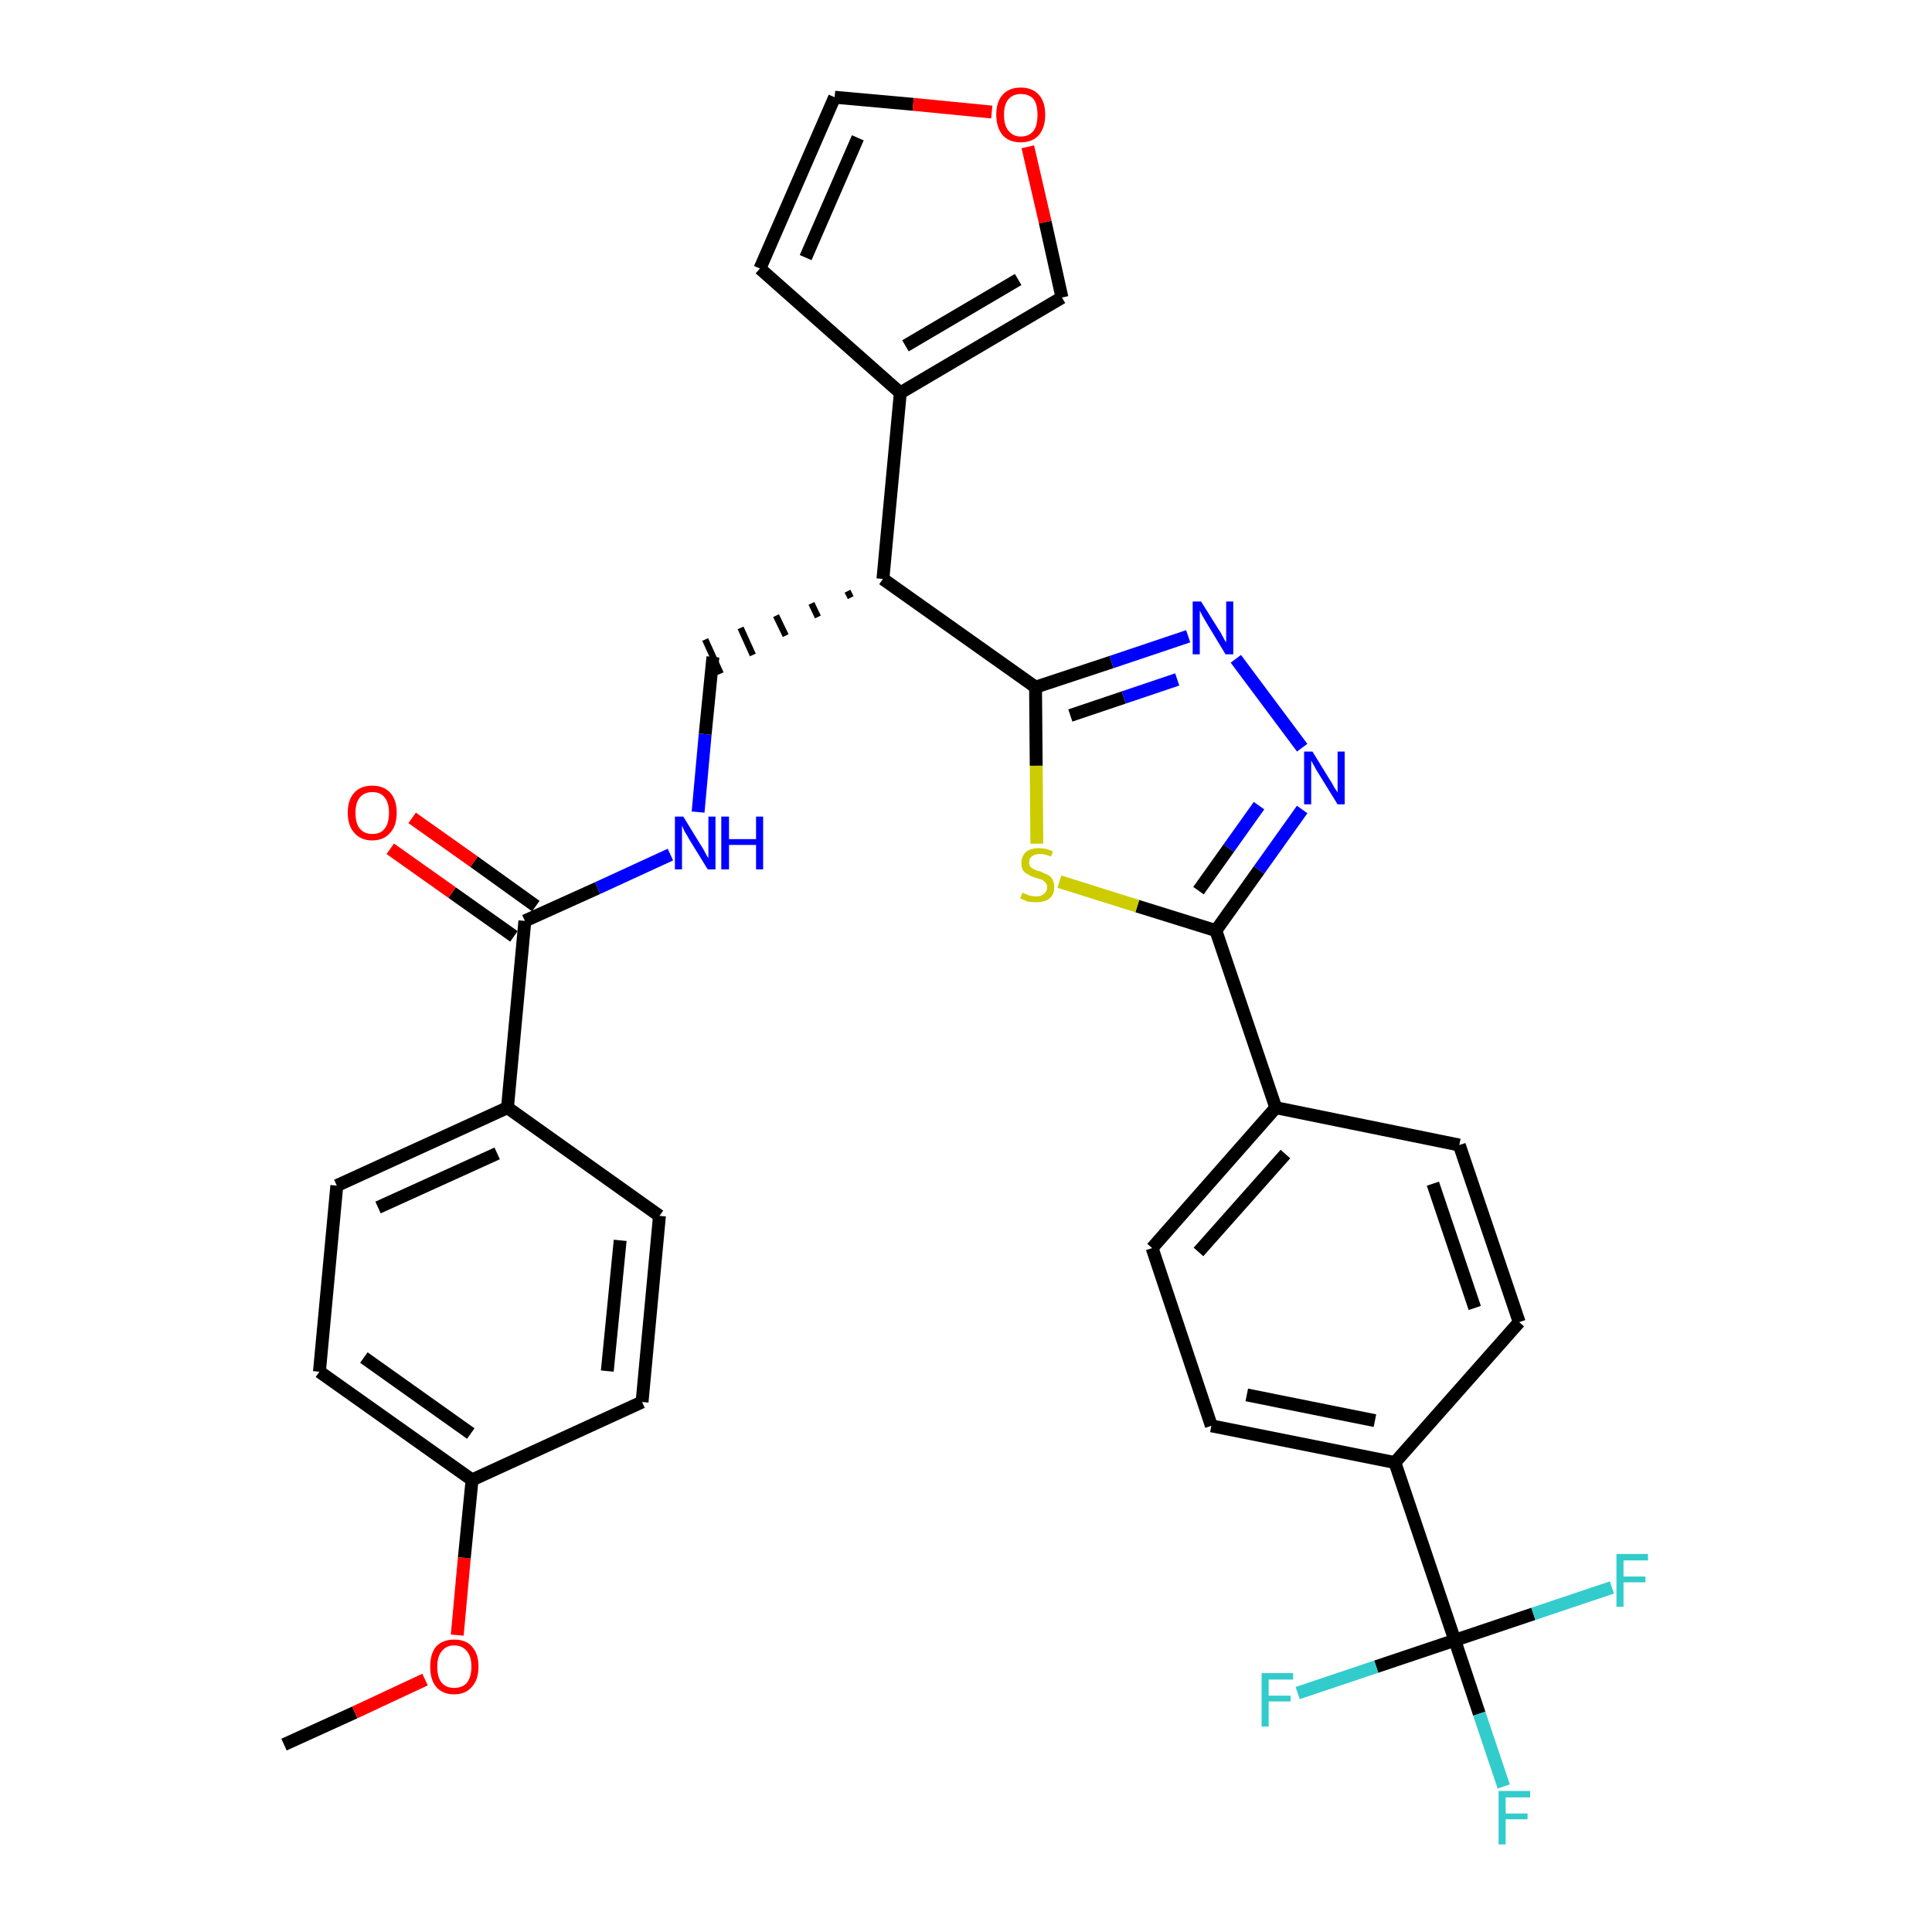 <?xml version='1.0' encoding='iso-8859-1'?>
<svg version='1.1' baseProfile='full'
              xmlns='http://www.w3.org/2000/svg'
                      xmlns:rdkit='http://www.rdkit.org/xml'
                      xmlns:xlink='http://www.w3.org/1999/xlink'
                  xml:space='preserve'
width='300px' height='300px' viewBox='0 0 300 300'>
<!-- END OF HEADER -->
<path class='bond-0 atom-0 atom-1' d='M 44.1,270.9 L 55.1,265.9' style='fill:none;fill-rule:evenodd;stroke:#000000;stroke-width:2.0px;stroke-linecap:butt;stroke-linejoin:miter;stroke-opacity:1' />
<path class='bond-0 atom-0 atom-1' d='M 55.1,265.9 L 66.0,260.8' style='fill:none;fill-rule:evenodd;stroke:#FF0000;stroke-width:2.0px;stroke-linecap:butt;stroke-linejoin:miter;stroke-opacity:1' />
<path class='bond-1 atom-1 atom-2' d='M 71.0,253.9 L 72.1,241.9' style='fill:none;fill-rule:evenodd;stroke:#FF0000;stroke-width:2.0px;stroke-linecap:butt;stroke-linejoin:miter;stroke-opacity:1' />
<path class='bond-1 atom-1 atom-2' d='M 72.1,241.9 L 73.3,229.8' style='fill:none;fill-rule:evenodd;stroke:#000000;stroke-width:2.0px;stroke-linecap:butt;stroke-linejoin:miter;stroke-opacity:1' />
<path class='bond-2 atom-2 atom-3' d='M 73.3,229.8 L 49.6,213.0' style='fill:none;fill-rule:evenodd;stroke:#000000;stroke-width:2.0px;stroke-linecap:butt;stroke-linejoin:miter;stroke-opacity:1' />
<path class='bond-2 atom-2 atom-3' d='M 73.1,222.6 L 56.5,210.8' style='fill:none;fill-rule:evenodd;stroke:#000000;stroke-width:2.0px;stroke-linecap:butt;stroke-linejoin:miter;stroke-opacity:1' />
<path class='bond-32 atom-32 atom-2' d='M 99.7,217.7 L 73.3,229.8' style='fill:none;fill-rule:evenodd;stroke:#000000;stroke-width:2.0px;stroke-linecap:butt;stroke-linejoin:miter;stroke-opacity:1' />
<path class='bond-3 atom-3 atom-4' d='M 49.6,213.0 L 52.3,184.1' style='fill:none;fill-rule:evenodd;stroke:#000000;stroke-width:2.0px;stroke-linecap:butt;stroke-linejoin:miter;stroke-opacity:1' />
<path class='bond-4 atom-4 atom-5' d='M 52.3,184.1 L 78.8,172.0' style='fill:none;fill-rule:evenodd;stroke:#000000;stroke-width:2.0px;stroke-linecap:butt;stroke-linejoin:miter;stroke-opacity:1' />
<path class='bond-4 atom-4 atom-5' d='M 58.7,187.5 L 77.2,179.1' style='fill:none;fill-rule:evenodd;stroke:#000000;stroke-width:2.0px;stroke-linecap:butt;stroke-linejoin:miter;stroke-opacity:1' />
<path class='bond-5 atom-5 atom-6' d='M 78.8,172.0 L 81.5,143.0' style='fill:none;fill-rule:evenodd;stroke:#000000;stroke-width:2.0px;stroke-linecap:butt;stroke-linejoin:miter;stroke-opacity:1' />
<path class='bond-30 atom-5 atom-31' d='M 78.8,172.0 L 102.4,188.8' style='fill:none;fill-rule:evenodd;stroke:#000000;stroke-width:2.0px;stroke-linecap:butt;stroke-linejoin:miter;stroke-opacity:1' />
<path class='bond-6 atom-6 atom-7' d='M 83.2,140.7 L 73.6,133.8' style='fill:none;fill-rule:evenodd;stroke:#000000;stroke-width:2.0px;stroke-linecap:butt;stroke-linejoin:miter;stroke-opacity:1' />
<path class='bond-6 atom-6 atom-7' d='M 73.6,133.8 L 64.0,127.0' style='fill:none;fill-rule:evenodd;stroke:#FF0000;stroke-width:2.0px;stroke-linecap:butt;stroke-linejoin:miter;stroke-opacity:1' />
<path class='bond-6 atom-6 atom-7' d='M 79.8,145.4 L 70.2,138.6' style='fill:none;fill-rule:evenodd;stroke:#000000;stroke-width:2.0px;stroke-linecap:butt;stroke-linejoin:miter;stroke-opacity:1' />
<path class='bond-6 atom-6 atom-7' d='M 70.2,138.6 L 60.6,131.8' style='fill:none;fill-rule:evenodd;stroke:#FF0000;stroke-width:2.0px;stroke-linecap:butt;stroke-linejoin:miter;stroke-opacity:1' />
<path class='bond-7 atom-6 atom-8' d='M 81.5,143.0 L 92.8,137.9' style='fill:none;fill-rule:evenodd;stroke:#000000;stroke-width:2.0px;stroke-linecap:butt;stroke-linejoin:miter;stroke-opacity:1' />
<path class='bond-7 atom-6 atom-8' d='M 92.8,137.9 L 104.1,132.7' style='fill:none;fill-rule:evenodd;stroke:#0000FF;stroke-width:2.0px;stroke-linecap:butt;stroke-linejoin:miter;stroke-opacity:1' />
<path class='bond-8 atom-8 atom-9' d='M 108.4,126.1 L 109.5,114.0' style='fill:none;fill-rule:evenodd;stroke:#0000FF;stroke-width:2.0px;stroke-linecap:butt;stroke-linejoin:miter;stroke-opacity:1' />
<path class='bond-8 atom-8 atom-9' d='M 109.5,114.0 L 110.7,102.0' style='fill:none;fill-rule:evenodd;stroke:#000000;stroke-width:2.0px;stroke-linecap:butt;stroke-linejoin:miter;stroke-opacity:1' />
<path class='bond-9 atom-10 atom-9' d='M 131.6,91.8 L 132.1,92.8' style='fill:none;fill-rule:evenodd;stroke:#000000;stroke-width:1.0px;stroke-linecap:butt;stroke-linejoin:miter;stroke-opacity:1' />
<path class='bond-9 atom-10 atom-9' d='M 126.0,93.7 L 127.0,95.8' style='fill:none;fill-rule:evenodd;stroke:#000000;stroke-width:1.0px;stroke-linecap:butt;stroke-linejoin:miter;stroke-opacity:1' />
<path class='bond-9 atom-10 atom-9' d='M 120.5,95.6 L 122.0,98.7' style='fill:none;fill-rule:evenodd;stroke:#000000;stroke-width:1.0px;stroke-linecap:butt;stroke-linejoin:miter;stroke-opacity:1' />
<path class='bond-9 atom-10 atom-9' d='M 115.0,97.5 L 116.9,101.7' style='fill:none;fill-rule:evenodd;stroke:#000000;stroke-width:1.0px;stroke-linecap:butt;stroke-linejoin:miter;stroke-opacity:1' />
<path class='bond-9 atom-10 atom-9' d='M 109.5,99.3 L 111.9,104.6' style='fill:none;fill-rule:evenodd;stroke:#000000;stroke-width:1.0px;stroke-linecap:butt;stroke-linejoin:miter;stroke-opacity:1' />
<path class='bond-10 atom-10 atom-11' d='M 137.1,89.9 L 139.8,61.0' style='fill:none;fill-rule:evenodd;stroke:#000000;stroke-width:2.0px;stroke-linecap:butt;stroke-linejoin:miter;stroke-opacity:1' />
<path class='bond-15 atom-10 atom-16' d='M 137.1,89.9 L 160.8,106.7' style='fill:none;fill-rule:evenodd;stroke:#000000;stroke-width:2.0px;stroke-linecap:butt;stroke-linejoin:miter;stroke-opacity:1' />
<path class='bond-11 atom-11 atom-12' d='M 139.8,61.0 L 118.0,41.7' style='fill:none;fill-rule:evenodd;stroke:#000000;stroke-width:2.0px;stroke-linecap:butt;stroke-linejoin:miter;stroke-opacity:1' />
<path class='bond-33 atom-15 atom-11' d='M 164.9,46.2 L 139.8,61.0' style='fill:none;fill-rule:evenodd;stroke:#000000;stroke-width:2.0px;stroke-linecap:butt;stroke-linejoin:miter;stroke-opacity:1' />
<path class='bond-33 atom-15 atom-11' d='M 158.1,43.4 L 140.6,53.7' style='fill:none;fill-rule:evenodd;stroke:#000000;stroke-width:2.0px;stroke-linecap:butt;stroke-linejoin:miter;stroke-opacity:1' />
<path class='bond-12 atom-12 atom-13' d='M 118.0,41.7 L 129.6,15.1' style='fill:none;fill-rule:evenodd;stroke:#000000;stroke-width:2.0px;stroke-linecap:butt;stroke-linejoin:miter;stroke-opacity:1' />
<path class='bond-12 atom-12 atom-13' d='M 125.1,40.0 L 133.2,21.4' style='fill:none;fill-rule:evenodd;stroke:#000000;stroke-width:2.0px;stroke-linecap:butt;stroke-linejoin:miter;stroke-opacity:1' />
<path class='bond-13 atom-13 atom-14' d='M 129.6,15.1 L 141.8,16.2' style='fill:none;fill-rule:evenodd;stroke:#000000;stroke-width:2.0px;stroke-linecap:butt;stroke-linejoin:miter;stroke-opacity:1' />
<path class='bond-13 atom-13 atom-14' d='M 141.8,16.2 L 154.0,17.4' style='fill:none;fill-rule:evenodd;stroke:#FF0000;stroke-width:2.0px;stroke-linecap:butt;stroke-linejoin:miter;stroke-opacity:1' />
<path class='bond-14 atom-14 atom-15' d='M 159.6,22.8 L 162.3,34.5' style='fill:none;fill-rule:evenodd;stroke:#FF0000;stroke-width:2.0px;stroke-linecap:butt;stroke-linejoin:miter;stroke-opacity:1' />
<path class='bond-14 atom-14 atom-15' d='M 162.3,34.5 L 164.9,46.2' style='fill:none;fill-rule:evenodd;stroke:#000000;stroke-width:2.0px;stroke-linecap:butt;stroke-linejoin:miter;stroke-opacity:1' />
<path class='bond-16 atom-16 atom-17' d='M 160.8,106.7 L 172.6,102.8' style='fill:none;fill-rule:evenodd;stroke:#000000;stroke-width:2.0px;stroke-linecap:butt;stroke-linejoin:miter;stroke-opacity:1' />
<path class='bond-16 atom-16 atom-17' d='M 172.6,102.8 L 184.5,98.8' style='fill:none;fill-rule:evenodd;stroke:#0000FF;stroke-width:2.0px;stroke-linecap:butt;stroke-linejoin:miter;stroke-opacity:1' />
<path class='bond-16 atom-16 atom-17' d='M 166.2,111.1 L 174.5,108.3' style='fill:none;fill-rule:evenodd;stroke:#000000;stroke-width:2.0px;stroke-linecap:butt;stroke-linejoin:miter;stroke-opacity:1' />
<path class='bond-16 atom-16 atom-17' d='M 174.5,108.3 L 182.8,105.5' style='fill:none;fill-rule:evenodd;stroke:#0000FF;stroke-width:2.0px;stroke-linecap:butt;stroke-linejoin:miter;stroke-opacity:1' />
<path class='bond-34 atom-30 atom-16' d='M 161.0,131.0 L 160.9,118.9' style='fill:none;fill-rule:evenodd;stroke:#CCCC00;stroke-width:2.0px;stroke-linecap:butt;stroke-linejoin:miter;stroke-opacity:1' />
<path class='bond-34 atom-30 atom-16' d='M 160.9,118.9 L 160.8,106.7' style='fill:none;fill-rule:evenodd;stroke:#000000;stroke-width:2.0px;stroke-linecap:butt;stroke-linejoin:miter;stroke-opacity:1' />
<path class='bond-17 atom-17 atom-18' d='M 191.9,102.3 L 202.2,116.1' style='fill:none;fill-rule:evenodd;stroke:#0000FF;stroke-width:2.0px;stroke-linecap:butt;stroke-linejoin:miter;stroke-opacity:1' />
<path class='bond-18 atom-18 atom-19' d='M 202.2,125.7 L 195.5,135.1' style='fill:none;fill-rule:evenodd;stroke:#0000FF;stroke-width:2.0px;stroke-linecap:butt;stroke-linejoin:miter;stroke-opacity:1' />
<path class='bond-18 atom-18 atom-19' d='M 195.5,135.1 L 188.8,144.5' style='fill:none;fill-rule:evenodd;stroke:#000000;stroke-width:2.0px;stroke-linecap:butt;stroke-linejoin:miter;stroke-opacity:1' />
<path class='bond-18 atom-18 atom-19' d='M 195.5,125.1 L 190.8,131.7' style='fill:none;fill-rule:evenodd;stroke:#0000FF;stroke-width:2.0px;stroke-linecap:butt;stroke-linejoin:miter;stroke-opacity:1' />
<path class='bond-18 atom-18 atom-19' d='M 190.8,131.7 L 186.1,138.3' style='fill:none;fill-rule:evenodd;stroke:#000000;stroke-width:2.0px;stroke-linecap:butt;stroke-linejoin:miter;stroke-opacity:1' />
<path class='bond-19 atom-19 atom-20' d='M 188.8,144.5 L 198.1,172.0' style='fill:none;fill-rule:evenodd;stroke:#000000;stroke-width:2.0px;stroke-linecap:butt;stroke-linejoin:miter;stroke-opacity:1' />
<path class='bond-29 atom-19 atom-30' d='M 188.8,144.5 L 176.6,140.7' style='fill:none;fill-rule:evenodd;stroke:#000000;stroke-width:2.0px;stroke-linecap:butt;stroke-linejoin:miter;stroke-opacity:1' />
<path class='bond-29 atom-19 atom-30' d='M 176.6,140.7 L 164.5,136.9' style='fill:none;fill-rule:evenodd;stroke:#CCCC00;stroke-width:2.0px;stroke-linecap:butt;stroke-linejoin:miter;stroke-opacity:1' />
<path class='bond-20 atom-20 atom-21' d='M 198.1,172.0 L 178.9,193.8' style='fill:none;fill-rule:evenodd;stroke:#000000;stroke-width:2.0px;stroke-linecap:butt;stroke-linejoin:miter;stroke-opacity:1' />
<path class='bond-20 atom-20 atom-21' d='M 199.6,179.2 L 186.1,194.4' style='fill:none;fill-rule:evenodd;stroke:#000000;stroke-width:2.0px;stroke-linecap:butt;stroke-linejoin:miter;stroke-opacity:1' />
<path class='bond-35 atom-29 atom-20' d='M 226.6,177.8 L 198.1,172.0' style='fill:none;fill-rule:evenodd;stroke:#000000;stroke-width:2.0px;stroke-linecap:butt;stroke-linejoin:miter;stroke-opacity:1' />
<path class='bond-21 atom-21 atom-22' d='M 178.9,193.8 L 188.1,221.4' style='fill:none;fill-rule:evenodd;stroke:#000000;stroke-width:2.0px;stroke-linecap:butt;stroke-linejoin:miter;stroke-opacity:1' />
<path class='bond-22 atom-22 atom-23' d='M 188.1,221.4 L 216.6,227.1' style='fill:none;fill-rule:evenodd;stroke:#000000;stroke-width:2.0px;stroke-linecap:butt;stroke-linejoin:miter;stroke-opacity:1' />
<path class='bond-22 atom-22 atom-23' d='M 193.6,216.6 L 213.5,220.6' style='fill:none;fill-rule:evenodd;stroke:#000000;stroke-width:2.0px;stroke-linecap:butt;stroke-linejoin:miter;stroke-opacity:1' />
<path class='bond-23 atom-23 atom-24' d='M 216.6,227.1 L 225.9,254.7' style='fill:none;fill-rule:evenodd;stroke:#000000;stroke-width:2.0px;stroke-linecap:butt;stroke-linejoin:miter;stroke-opacity:1' />
<path class='bond-27 atom-23 atom-28' d='M 216.6,227.1 L 235.9,205.3' style='fill:none;fill-rule:evenodd;stroke:#000000;stroke-width:2.0px;stroke-linecap:butt;stroke-linejoin:miter;stroke-opacity:1' />
<path class='bond-24 atom-24 atom-25' d='M 225.9,254.7 L 229.7,266.1' style='fill:none;fill-rule:evenodd;stroke:#000000;stroke-width:2.0px;stroke-linecap:butt;stroke-linejoin:miter;stroke-opacity:1' />
<path class='bond-24 atom-24 atom-25' d='M 229.7,266.1 L 233.5,277.4' style='fill:none;fill-rule:evenodd;stroke:#33CCCC;stroke-width:2.0px;stroke-linecap:butt;stroke-linejoin:miter;stroke-opacity:1' />
<path class='bond-25 atom-24 atom-26' d='M 225.9,254.7 L 213.7,258.8' style='fill:none;fill-rule:evenodd;stroke:#000000;stroke-width:2.0px;stroke-linecap:butt;stroke-linejoin:miter;stroke-opacity:1' />
<path class='bond-25 atom-24 atom-26' d='M 213.7,258.8 L 201.5,262.9' style='fill:none;fill-rule:evenodd;stroke:#33CCCC;stroke-width:2.0px;stroke-linecap:butt;stroke-linejoin:miter;stroke-opacity:1' />
<path class='bond-26 atom-24 atom-27' d='M 225.9,254.7 L 238.1,250.6' style='fill:none;fill-rule:evenodd;stroke:#000000;stroke-width:2.0px;stroke-linecap:butt;stroke-linejoin:miter;stroke-opacity:1' />
<path class='bond-26 atom-24 atom-27' d='M 238.1,250.6 L 250.3,246.5' style='fill:none;fill-rule:evenodd;stroke:#33CCCC;stroke-width:2.0px;stroke-linecap:butt;stroke-linejoin:miter;stroke-opacity:1' />
<path class='bond-28 atom-28 atom-29' d='M 235.9,205.3 L 226.6,177.8' style='fill:none;fill-rule:evenodd;stroke:#000000;stroke-width:2.0px;stroke-linecap:butt;stroke-linejoin:miter;stroke-opacity:1' />
<path class='bond-28 atom-28 atom-29' d='M 229.0,203.1 L 222.5,183.8' style='fill:none;fill-rule:evenodd;stroke:#000000;stroke-width:2.0px;stroke-linecap:butt;stroke-linejoin:miter;stroke-opacity:1' />
<path class='bond-31 atom-31 atom-32' d='M 102.4,188.8 L 99.7,217.7' style='fill:none;fill-rule:evenodd;stroke:#000000;stroke-width:2.0px;stroke-linecap:butt;stroke-linejoin:miter;stroke-opacity:1' />
<path class='bond-31 atom-31 atom-32' d='M 96.3,192.6 L 94.3,212.9' style='fill:none;fill-rule:evenodd;stroke:#000000;stroke-width:2.0px;stroke-linecap:butt;stroke-linejoin:miter;stroke-opacity:1' />
<path  class='atom-1' d='M 66.8 258.8
Q 66.8 256.8, 67.7 255.7
Q 68.7 254.6, 70.5 254.6
Q 72.4 254.6, 73.3 255.7
Q 74.3 256.8, 74.3 258.8
Q 74.3 260.8, 73.3 261.9
Q 72.3 263.1, 70.5 263.1
Q 68.7 263.1, 67.7 261.9
Q 66.8 260.8, 66.8 258.8
M 70.5 262.1
Q 71.8 262.1, 72.5 261.3
Q 73.2 260.4, 73.2 258.8
Q 73.2 257.2, 72.5 256.4
Q 71.8 255.5, 70.5 255.5
Q 69.3 255.5, 68.6 256.4
Q 67.9 257.2, 67.9 258.8
Q 67.9 260.5, 68.6 261.3
Q 69.3 262.1, 70.5 262.1
' fill='#FF0000'/>
<path  class='atom-7' d='M 54.0 126.2
Q 54.0 124.2, 55.0 123.1
Q 56.0 122.0, 57.8 122.0
Q 59.6 122.0, 60.6 123.1
Q 61.6 124.2, 61.6 126.2
Q 61.6 128.2, 60.6 129.3
Q 59.6 130.5, 57.8 130.5
Q 56.0 130.5, 55.0 129.3
Q 54.0 128.2, 54.0 126.2
M 57.8 129.5
Q 59.1 129.5, 59.7 128.7
Q 60.4 127.9, 60.4 126.2
Q 60.4 124.6, 59.7 123.8
Q 59.1 123.0, 57.8 123.0
Q 56.6 123.0, 55.9 123.8
Q 55.2 124.6, 55.2 126.2
Q 55.2 127.9, 55.9 128.7
Q 56.6 129.5, 57.8 129.5
' fill='#FF0000'/>
<path  class='atom-8' d='M 106.1 126.8
L 108.8 131.2
Q 109.1 131.6, 109.5 132.4
Q 109.9 133.2, 110.0 133.2
L 110.0 126.8
L 111.1 126.8
L 111.1 135.0
L 109.9 135.0
L 107.0 130.3
Q 106.7 129.7, 106.3 129.1
Q 106.0 128.4, 105.9 128.2
L 105.9 135.0
L 104.8 135.0
L 104.8 126.8
L 106.1 126.8
' fill='#0000FF'/>
<path  class='atom-8' d='M 112.0 126.8
L 113.2 126.8
L 113.2 130.3
L 117.4 130.3
L 117.4 126.8
L 118.5 126.8
L 118.5 135.0
L 117.4 135.0
L 117.4 131.2
L 113.2 131.2
L 113.2 135.0
L 112.0 135.0
L 112.0 126.8
' fill='#0000FF'/>
<path  class='atom-14' d='M 154.7 17.8
Q 154.7 15.8, 155.7 14.7
Q 156.7 13.6, 158.5 13.6
Q 160.3 13.6, 161.3 14.7
Q 162.3 15.8, 162.3 17.8
Q 162.3 19.8, 161.3 21.0
Q 160.3 22.1, 158.5 22.1
Q 156.7 22.1, 155.7 21.0
Q 154.7 19.8, 154.7 17.8
M 158.5 21.2
Q 159.8 21.2, 160.5 20.3
Q 161.1 19.5, 161.1 17.8
Q 161.1 16.2, 160.5 15.4
Q 159.8 14.6, 158.5 14.6
Q 157.3 14.6, 156.6 15.4
Q 155.9 16.2, 155.9 17.8
Q 155.9 19.5, 156.6 20.3
Q 157.3 21.2, 158.5 21.2
' fill='#FF0000'/>
<path  class='atom-17' d='M 186.5 93.4
L 189.2 97.7
Q 189.5 98.1, 189.9 98.9
Q 190.3 99.7, 190.4 99.7
L 190.4 93.4
L 191.5 93.4
L 191.5 101.6
L 190.3 101.6
L 187.4 96.8
Q 187.1 96.3, 186.7 95.6
Q 186.4 95.0, 186.3 94.8
L 186.3 101.6
L 185.2 101.6
L 185.2 93.4
L 186.5 93.4
' fill='#0000FF'/>
<path  class='atom-18' d='M 203.8 116.7
L 206.5 121.1
Q 206.8 121.5, 207.2 122.3
Q 207.7 123.0, 207.7 123.1
L 207.7 116.7
L 208.8 116.7
L 208.8 124.9
L 207.7 124.9
L 204.8 120.2
Q 204.4 119.6, 204.1 119.0
Q 203.7 118.3, 203.6 118.1
L 203.6 124.9
L 202.5 124.9
L 202.5 116.7
L 203.8 116.7
' fill='#0000FF'/>
<path  class='atom-25' d='M 232.7 278.1
L 237.6 278.1
L 237.6 279.1
L 233.8 279.1
L 233.8 281.6
L 237.2 281.6
L 237.2 282.5
L 233.8 282.5
L 233.8 286.4
L 232.7 286.4
L 232.7 278.1
' fill='#33CCCC'/>
<path  class='atom-26' d='M 195.9 259.8
L 200.8 259.8
L 200.8 260.8
L 197.0 260.8
L 197.0 263.3
L 200.4 263.3
L 200.4 264.2
L 197.0 264.2
L 197.0 268.1
L 195.9 268.1
L 195.9 259.8
' fill='#33CCCC'/>
<path  class='atom-27' d='M 251.0 241.3
L 255.9 241.3
L 255.9 242.3
L 252.1 242.3
L 252.1 244.8
L 255.5 244.8
L 255.5 245.7
L 252.1 245.7
L 252.1 249.5
L 251.0 249.5
L 251.0 241.3
' fill='#33CCCC'/>
<path  class='atom-30' d='M 158.8 138.6
Q 158.9 138.7, 159.2 138.8
Q 159.6 139.0, 160.0 139.1
Q 160.5 139.2, 160.9 139.2
Q 161.7 139.2, 162.1 138.8
Q 162.6 138.4, 162.6 137.8
Q 162.6 137.3, 162.3 137.0
Q 162.1 136.8, 161.8 136.6
Q 161.4 136.5, 160.8 136.3
Q 160.1 136.1, 159.7 135.8
Q 159.2 135.6, 158.9 135.2
Q 158.6 134.8, 158.6 134.0
Q 158.6 133.0, 159.3 132.3
Q 160.0 131.7, 161.4 131.7
Q 162.4 131.7, 163.5 132.2
L 163.2 133.0
Q 162.2 132.6, 161.5 132.6
Q 160.7 132.6, 160.2 133.0
Q 159.8 133.3, 159.8 133.9
Q 159.8 134.3, 160.0 134.6
Q 160.2 134.8, 160.6 135.0
Q 160.9 135.2, 161.5 135.3
Q 162.2 135.6, 162.6 135.8
Q 163.1 136.0, 163.4 136.5
Q 163.7 137.0, 163.7 137.8
Q 163.7 138.9, 163.0 139.5
Q 162.2 140.1, 160.9 140.1
Q 160.2 140.1, 159.6 140.0
Q 159.1 139.8, 158.4 139.5
L 158.8 138.6
' fill='#CCCC00'/>
</svg>
